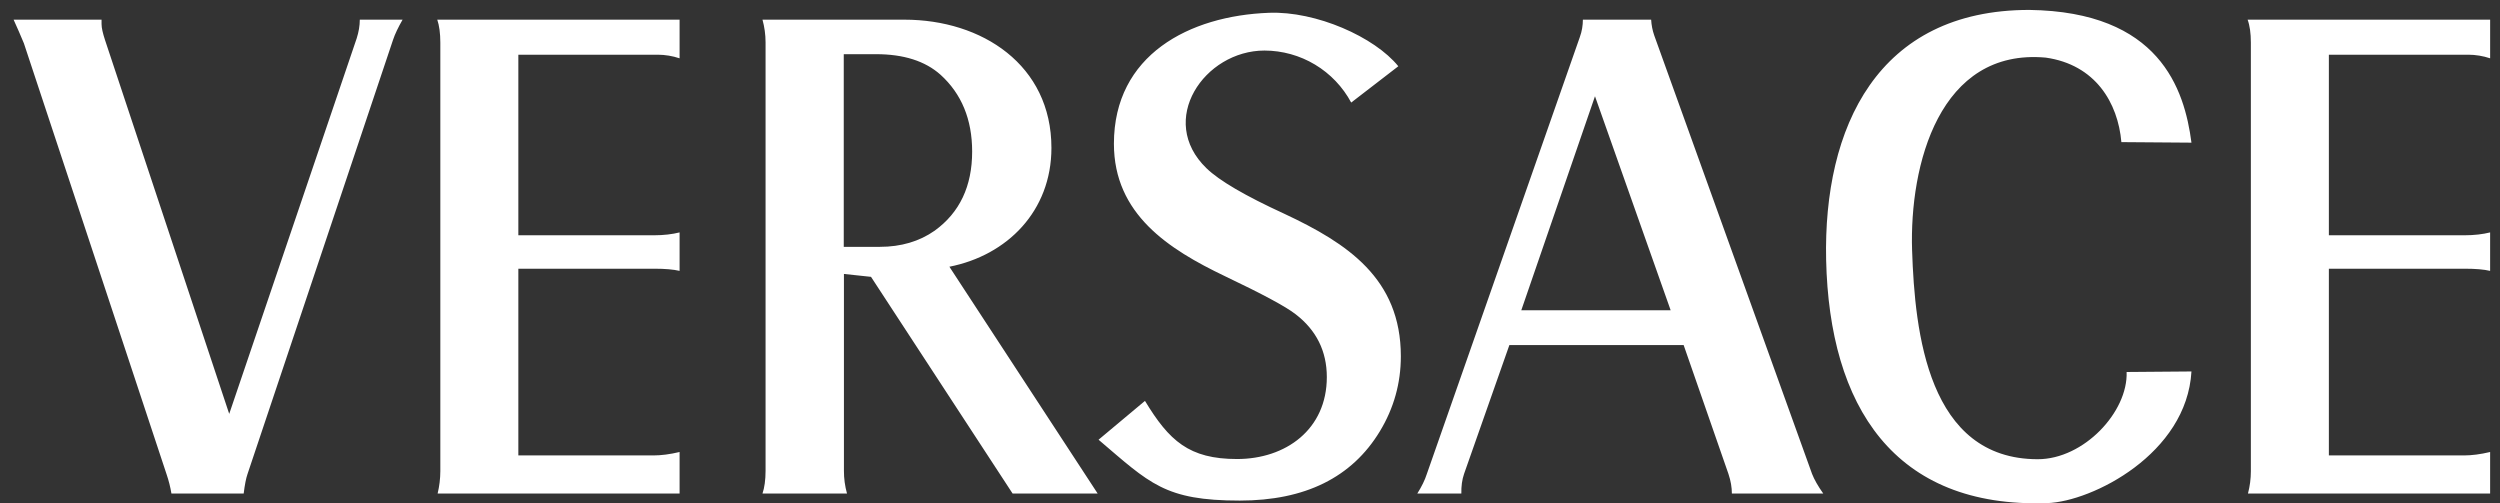 <svg viewBox="0 0 159 32" fill="none" xmlns="http://www.w3.org/2000/svg" xmlns:anim="http://www.w3.org/2000/anim" anim="" anim:transform-origin="50% 50%" anim:duration="1" anim:ease="ease-in-out">
    <rect x="0" y="0" width="159" height="32" fill="#333333" stroke="none"/>
    <g id="Group">
        <path id="Vector" fill-rule="evenodd" clip-rule="evenodd" d="M142.948 1.251H158.373V3.709C157.925 3.559 157.455 3.481 156.983 3.479H148.116V14.964H156.741C157.362 14.964 157.913 14.896 158.372 14.781V17.228C157.981 17.136 157.442 17.09 156.776 17.09H148.116V28.965H156.718C157.19 28.965 157.752 28.896 158.372 28.747V31.389H142.97C143.093 30.924 143.155 30.445 143.155 29.965V2.71C143.155 2.113 143.085 1.619 142.948 1.251ZM139.377 9.073L134.92 9.039C134.702 6.535 133.267 4.111 130.108 3.664C123.343 3.055 121.436 10.485 121.609 15.918C121.782 21.155 122.619 29.206 129.602 29.206C132.532 29.206 135.345 26.197 135.253 23.659L139.377 23.625C139.078 28.862 133.071 31.894 130.211 31.998C120.438 32.331 116.348 25.818 116.142 16.526C115.959 8.109 119.404 0.631 129.063 0.631C137.332 0.746 138.929 5.639 139.377 9.073ZM69.868 27.966L72.82 25.496C74.359 28.035 75.622 29.194 78.677 29.194C81.778 29.194 84.386 27.311 84.386 23.981C84.386 22.338 83.719 20.994 82.399 19.984C81.801 19.512 80.285 18.697 77.896 17.56C74.324 15.85 70.845 13.621 70.845 9.142C70.845 3.491 75.645 0.999 80.71 0.814C83.708 0.7 87.429 2.355 88.933 4.214L85.936 6.523C85.401 5.525 84.606 4.691 83.636 4.109C82.665 3.526 81.555 3.218 80.423 3.215C76.598 3.215 73.567 7.649 76.736 10.704C77.54 11.485 79.183 12.449 81.687 13.598C85.683 15.47 89.094 17.709 89.094 22.66C89.094 24.371 88.646 25.967 87.762 27.426C85.982 30.366 83.007 31.837 78.85 31.837C74.072 31.837 73.131 30.745 69.868 27.966ZM27.81 1.251H43.222V3.709C42.774 3.559 42.305 3.481 41.833 3.479H32.967V14.964H41.592C42.212 14.964 42.764 14.896 43.222 14.781V17.228C42.832 17.136 42.292 17.09 41.638 17.09H32.967V28.965H41.569C42.039 28.965 42.603 28.896 43.222 28.747V31.389H27.833C27.946 30.922 28.003 30.445 28.005 29.965V2.71C28.005 2.113 27.936 1.619 27.81 1.251ZM0.854 1.251H6.459V1.528C6.459 1.78 6.539 2.113 6.677 2.538L14.578 26.323L22.687 2.434C22.813 2.033 22.883 1.642 22.883 1.251H25.605C25.329 1.734 25.122 2.159 24.996 2.538L15.738 30.16C15.646 30.424 15.566 30.838 15.498 31.389H10.903C10.834 30.972 10.73 30.561 10.593 30.16L1.52 2.756C1.311 2.251 1.092 1.749 0.865 1.251H0.854ZM60.381 16.964C64.056 16.239 66.871 13.426 66.871 9.406C66.871 4.134 62.46 1.251 57.521 1.251H48.494C48.62 1.711 48.69 2.193 48.69 2.698V29.941C48.69 30.527 48.62 31.02 48.494 31.388H53.869C53.738 30.917 53.672 30.43 53.674 29.941V17.423L55.396 17.607L64.401 31.388H69.811L60.381 16.964ZM59.451 14.667C58.475 15.355 57.303 15.699 55.959 15.699H53.663V3.446H55.718C57.476 3.446 58.842 3.882 59.819 4.755C61.151 5.962 61.829 7.592 61.829 9.637C61.829 11.842 61.036 13.519 59.451 14.667M115.246 30.137L105.209 2.251C105.097 1.928 105.031 1.592 105.013 1.251H100.671C100.671 1.608 100.614 1.986 100.475 2.365L90.749 30.137C90.621 30.538 90.415 30.952 90.14 31.389H92.942C92.931 30.929 92.988 30.504 93.115 30.137L95.996 21.947H107.08L109.928 30.138C110.078 30.584 110.147 30.998 110.147 31.389H115.959C115.625 30.918 115.384 30.493 115.246 30.137ZM96.755 19.731L101.441 6.121L106.253 19.731H96.755Z" fill="white"></path>
    </g>
</svg>